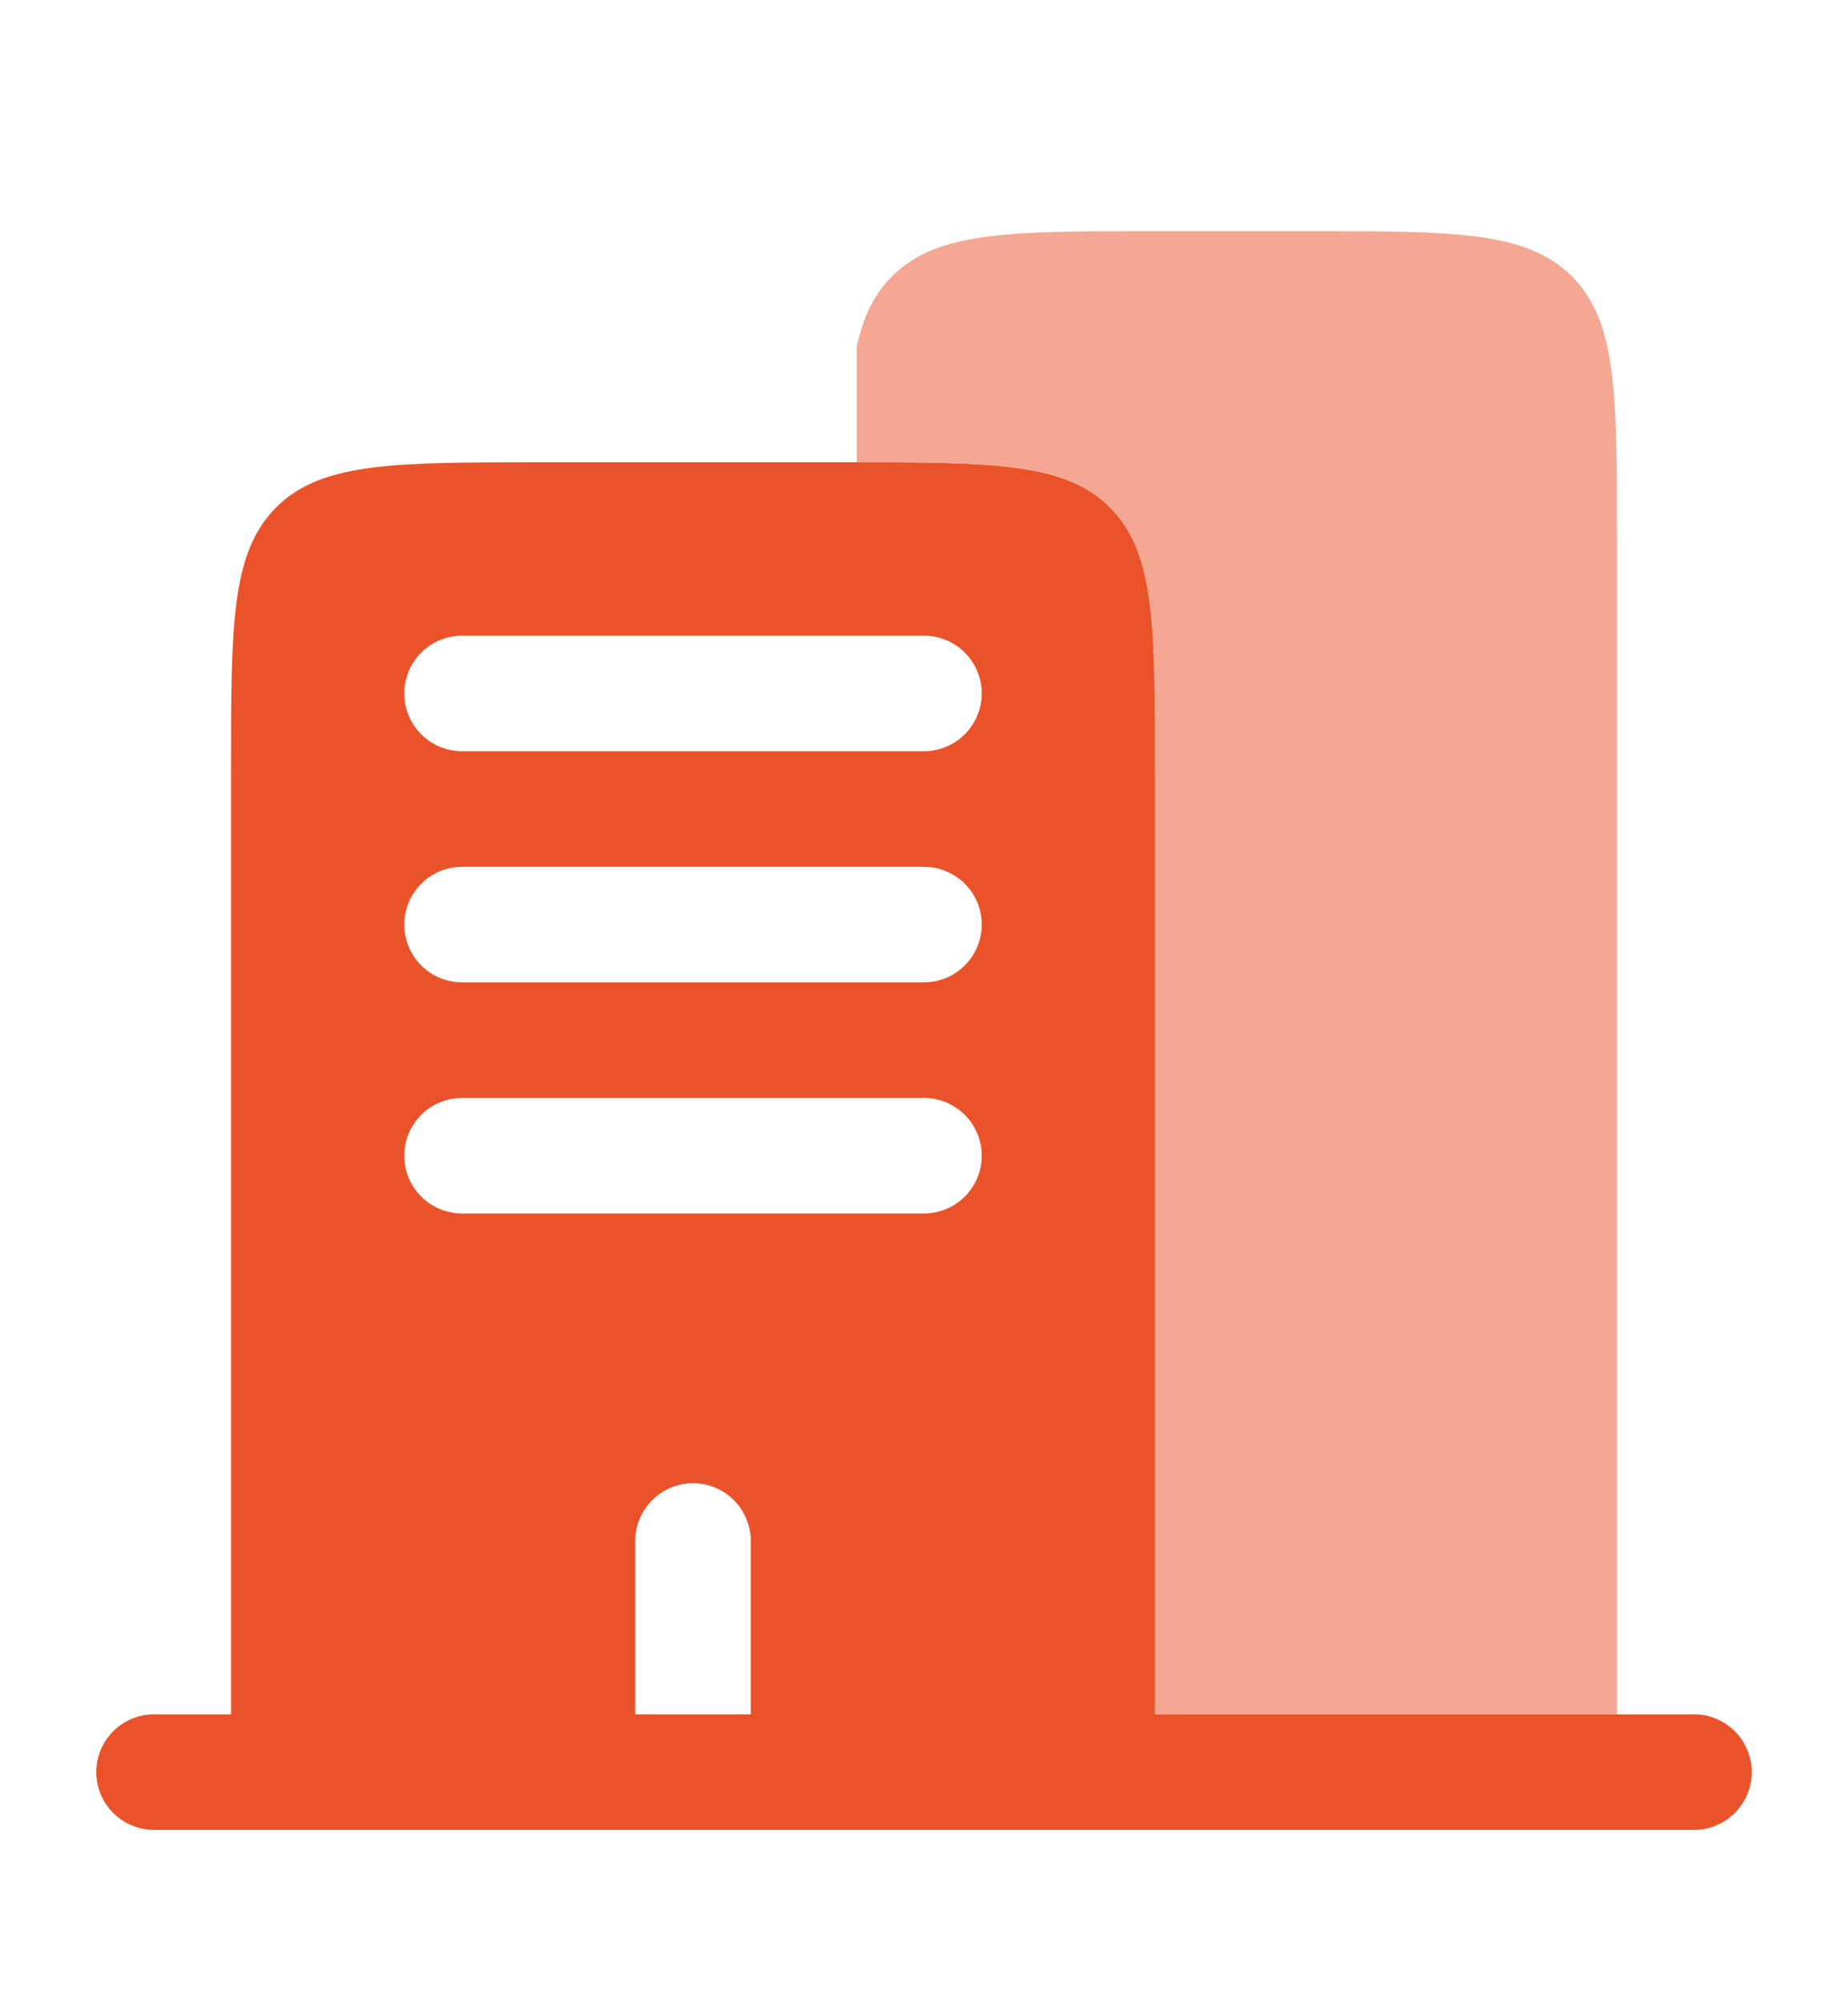 <svg width="12" height="13" viewBox="0 0 12 13" fill="none" xmlns="http://www.w3.org/2000/svg">
<path fill-rule="evenodd" clip-rule="evenodd" d="M3.5 3H5.5C6.443 3 6.914 3 7.207 3.293C7.5 3.586 7.5 4.057 7.5 5V11.125H11C11.1 11.125 11.195 11.165 11.265 11.235C11.335 11.305 11.375 11.4 11.375 11.5C11.375 11.6 11.335 11.695 11.265 11.765C11.195 11.835 11.1 11.875 11 11.875H1C0.901 11.875 0.805 11.835 0.735 11.765C0.665 11.695 0.625 11.6 0.625 11.5C0.625 11.4 0.665 11.305 0.735 11.235C0.805 11.165 0.901 11.125 1 11.125H1.5V5C1.5 4.057 1.5 3.586 1.793 3.293C2.086 3 2.557 3 3.5 3ZM2.625 4.5C2.625 4.401 2.665 4.305 2.735 4.235C2.805 4.165 2.901 4.125 3 4.125H6C6.099 4.125 6.195 4.165 6.265 4.235C6.335 4.305 6.375 4.401 6.375 4.5C6.375 4.599 6.335 4.695 6.265 4.765C6.195 4.835 6.099 4.875 6 4.875H3C2.901 4.875 2.805 4.835 2.735 4.765C2.665 4.695 2.625 4.599 2.625 4.5ZM2.625 6C2.625 5.901 2.665 5.805 2.735 5.735C2.805 5.665 2.901 5.625 3 5.625H6C6.099 5.625 6.195 5.665 6.265 5.735C6.335 5.805 6.375 5.901 6.375 6C6.375 6.099 6.335 6.195 6.265 6.265C6.195 6.335 6.099 6.375 6 6.375H3C2.901 6.375 2.805 6.335 2.735 6.265C2.665 6.195 2.625 6.099 2.625 6ZM2.625 7.5C2.625 7.401 2.665 7.305 2.735 7.235C2.805 7.165 2.901 7.125 3 7.125H6C6.099 7.125 6.195 7.165 6.265 7.235C6.335 7.305 6.375 7.401 6.375 7.5C6.375 7.599 6.335 7.695 6.265 7.765C6.195 7.835 6.099 7.875 6 7.875H3C2.901 7.875 2.805 7.835 2.735 7.765C2.665 7.695 2.625 7.599 2.625 7.5ZM4.5 9.625C4.599 9.625 4.695 9.665 4.765 9.735C4.835 9.805 4.875 9.901 4.875 10V11.125H4.125V10C4.125 9.901 4.165 9.805 4.235 9.735C4.305 9.665 4.401 9.625 4.5 9.625Z" fill="#EA5329"/>
<path opacity="0.5" d="M7.5 1.5H8.5C9.443 1.5 9.914 1.5 10.207 1.793C10.5 2.086 10.5 2.557 10.5 3.5V11.125H7.5V5C7.5 4.057 7.5 3.586 7.207 3.293C6.921 3.006 6.464 3 5.563 3V2.25C5.605 2.057 5.675 1.91 5.793 1.793C6.085 1.5 6.557 1.5 7.5 1.5Z" fill="#EA5329"/>
</svg>
